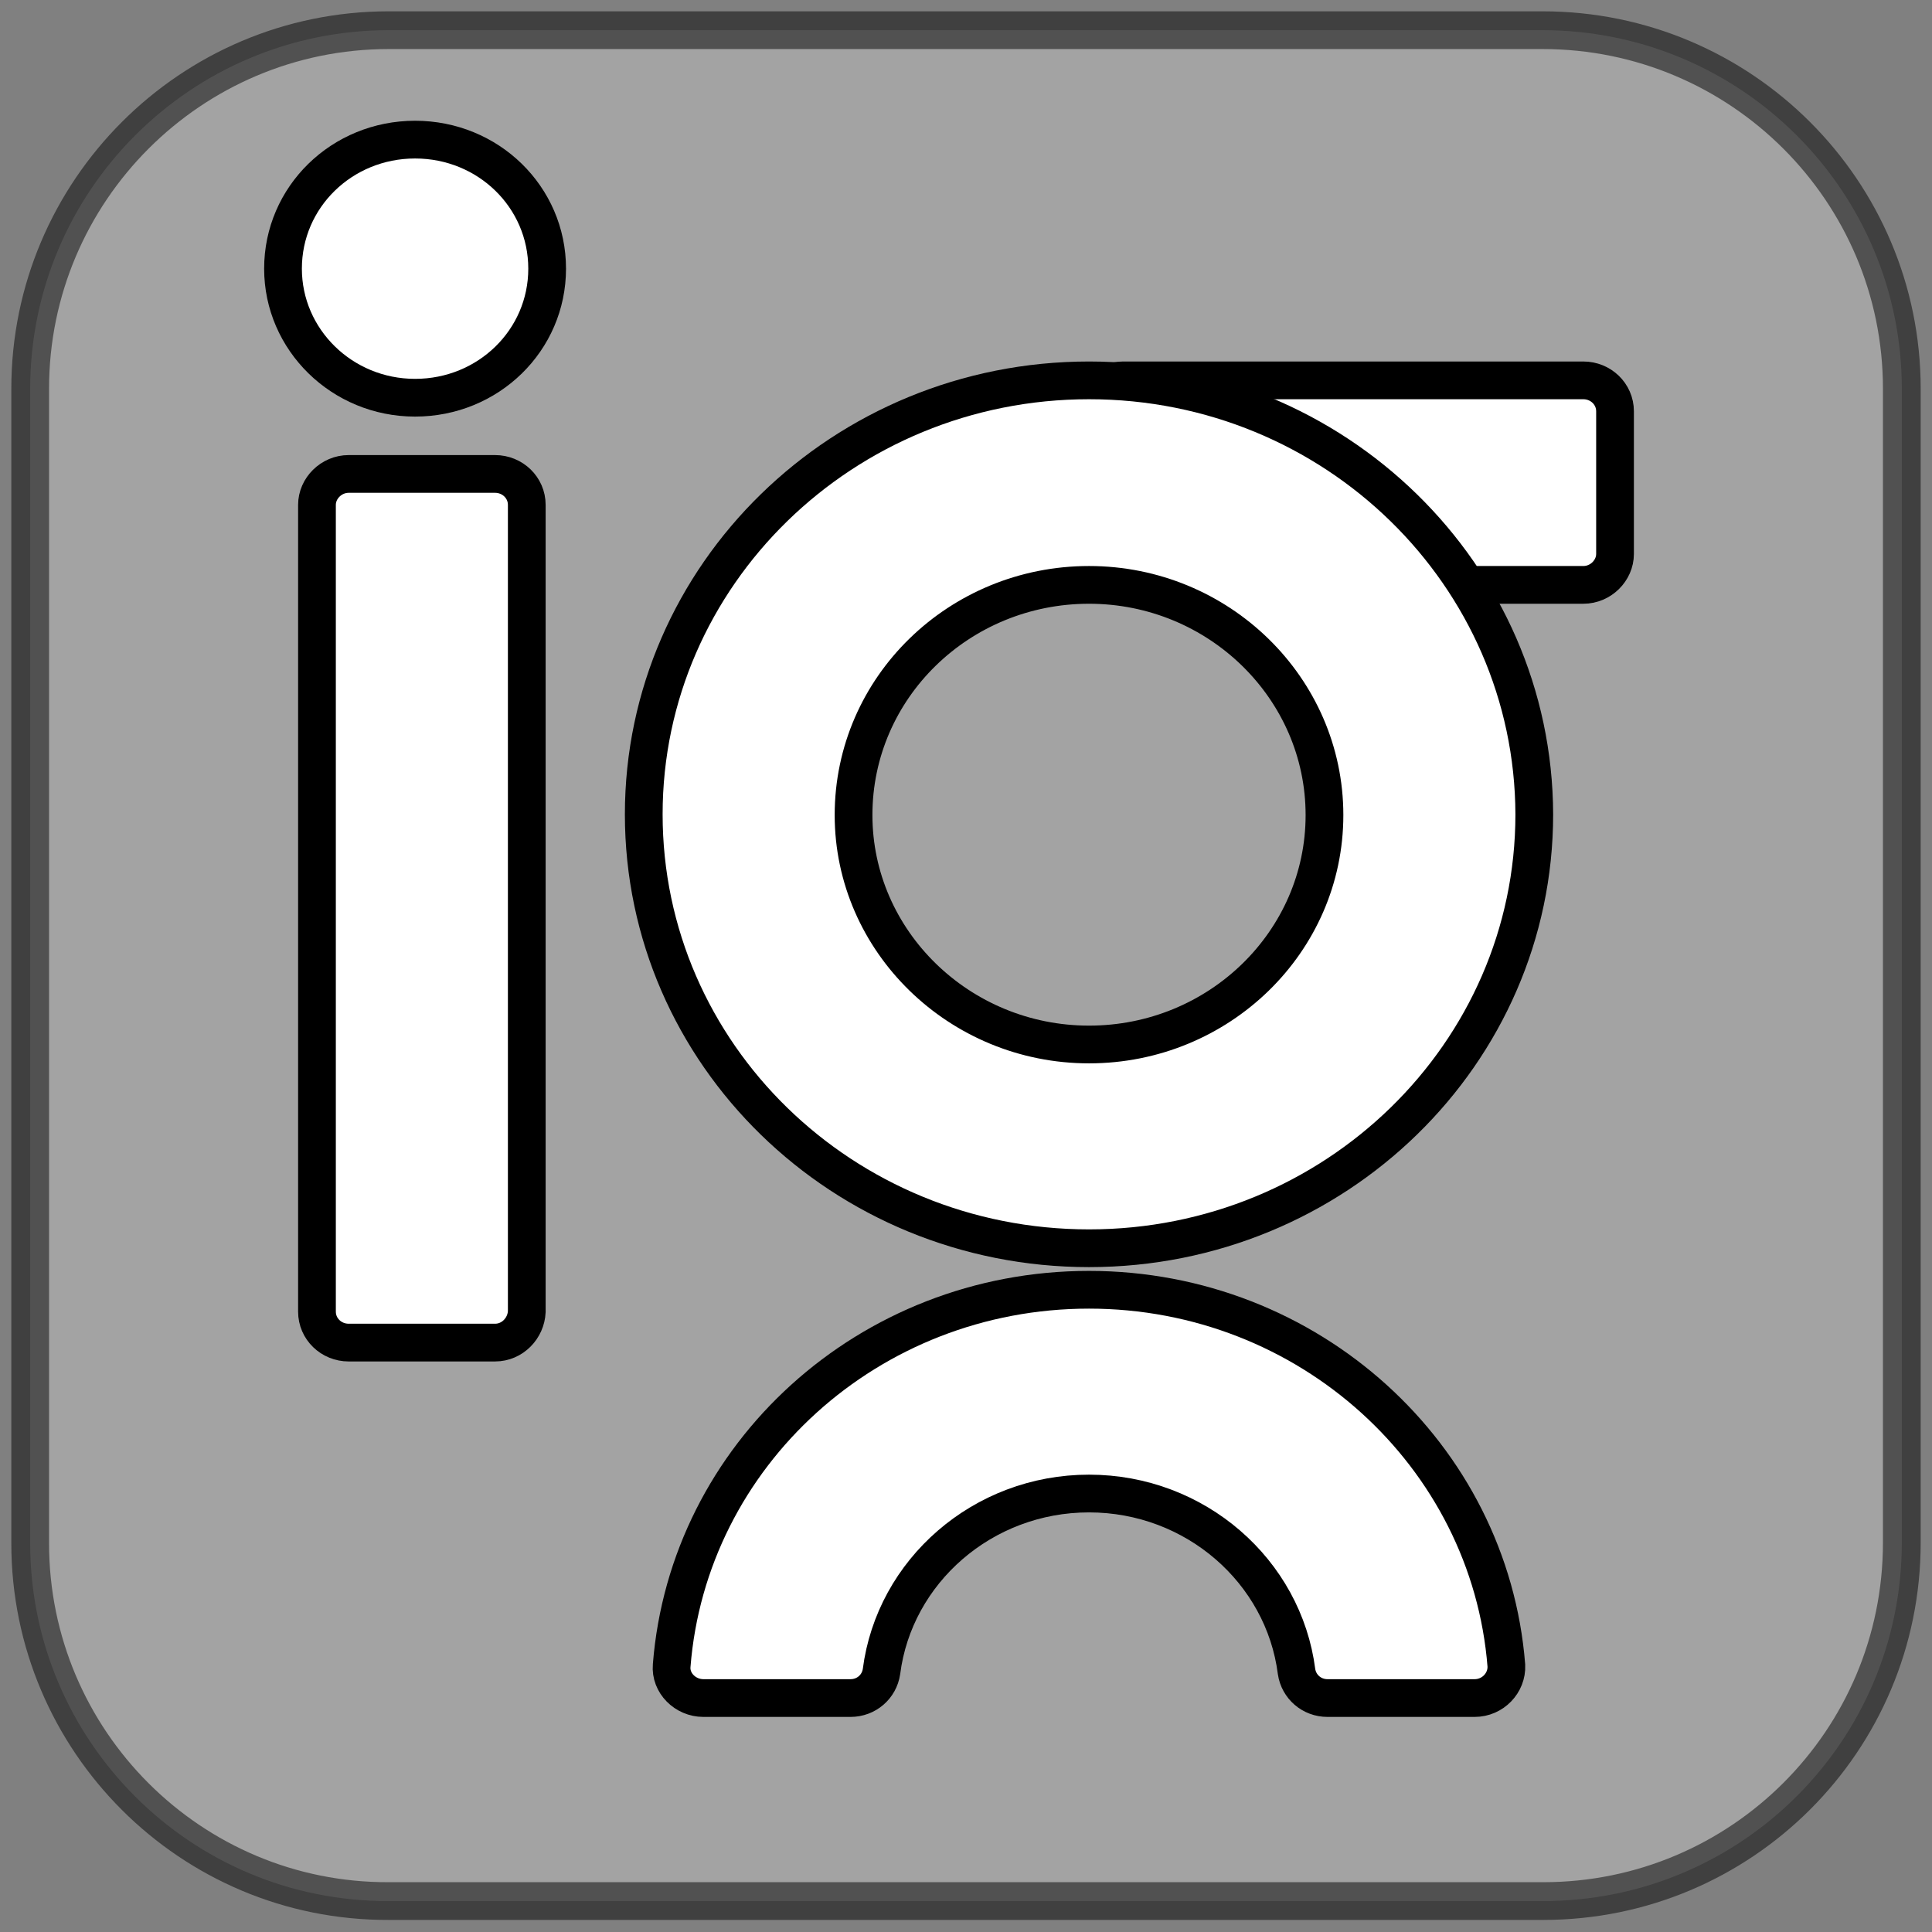<?xml version="1.0" encoding="utf-8"?>
<!-- Generator: Adobe Illustrator 25.2.1, SVG Export Plug-In . SVG Version: 6.00 Build 0)  -->
<svg version="1.1" id="图层_1" xmlns="http://www.w3.org/2000/svg" xmlns:xlink="http://www.w3.org/1999/xlink" x="0px" y="0px"
	 viewBox="0 0 256 256" style="enable-background:new 0 0 256 256;" xml:space="preserve">
<rect x="0" y="0" width="256" height="256" fill="#808080" stroke="none"/>
<style type="text/css">
	.st0{opacity:0.5;fill:#C6C6C6;stroke:#000000;stroke-width:5;}
	.st1{fill:#FFFFFF;stroke:#000000;stroke-width:5;}
</style>
<path class="st0" d="M51.5,4h152.9C230.7,4,252,25.3,252,51.5v152.9c0,26.3-21.3,47.5-47.5,47.5H51.5C25.3,252,4,230.7,4,204.5V51.5
	C4,25.3,25.3,4,51.5,4z"/>
<path class="st1" d="M55,18.5c-9.7,0-17.5,7.6-17.5,17.1c0,9.4,7.8,17.1,17.5,17.1c9.7,0,17.5-7.6,17.5-17.1
	C72.5,26.1,64.7,18.5,55,18.5z"/>
<path class="st1" d="M65.6,177.9H46.2c-2.3,0-4.2-1.8-4.2-4.1V66.9c0-2.2,1.9-4.1,4.2-4.1h19.4c2.3,0,4.2,1.8,4.2,4.1v106.9
	C69.7,176,67.9,177.9,65.6,177.9z"/>
<path class="st1" d="M144.6,73.4V54.5c0-2.2,1.9-4.1,4.2-4.1h61c2.3,0,4.2,1.8,4.2,4.1v18.9c0,2.2-1.9,4.1-4.2,4.1h-61
	C146.5,77.5,144.6,75.7,144.6,73.4z"/>
<path class="st1" d="M144.3,77.5c17.2,0,31.2,13.7,31.2,30.5c0,16.8-14,30.4-31.2,30.4s-31.2-13.7-31.2-30.4
	C113.1,91.1,127.1,77.5,144.3,77.5z M144.3,50.4c-32.6,0-59,25.8-59,57.5c0,31.8,26.4,57.5,59,57.5c32.6,0,59-25.8,59-57.5
	C203.2,76.2,176.9,50.4,144.3,50.4z"/>
<path class="st1" d="M144.3,197.9c14.1,0,25.8,10.3,27.5,23.6c0.3,2,2,3.5,4.1,3.5h19.5c2.4,0,4.3-2,4.2-4.3
	c-2.2-27.9-26.2-49.8-55.3-49.8c-29.2,0-53.1,21.9-55.3,49.8c-0.2,2.3,1.8,4.3,4.2,4.3h19.5c2.1,0,3.8-1.5,4.1-3.5
	C118.5,208.2,130.2,197.9,144.3,197.9z"/>
</svg>
